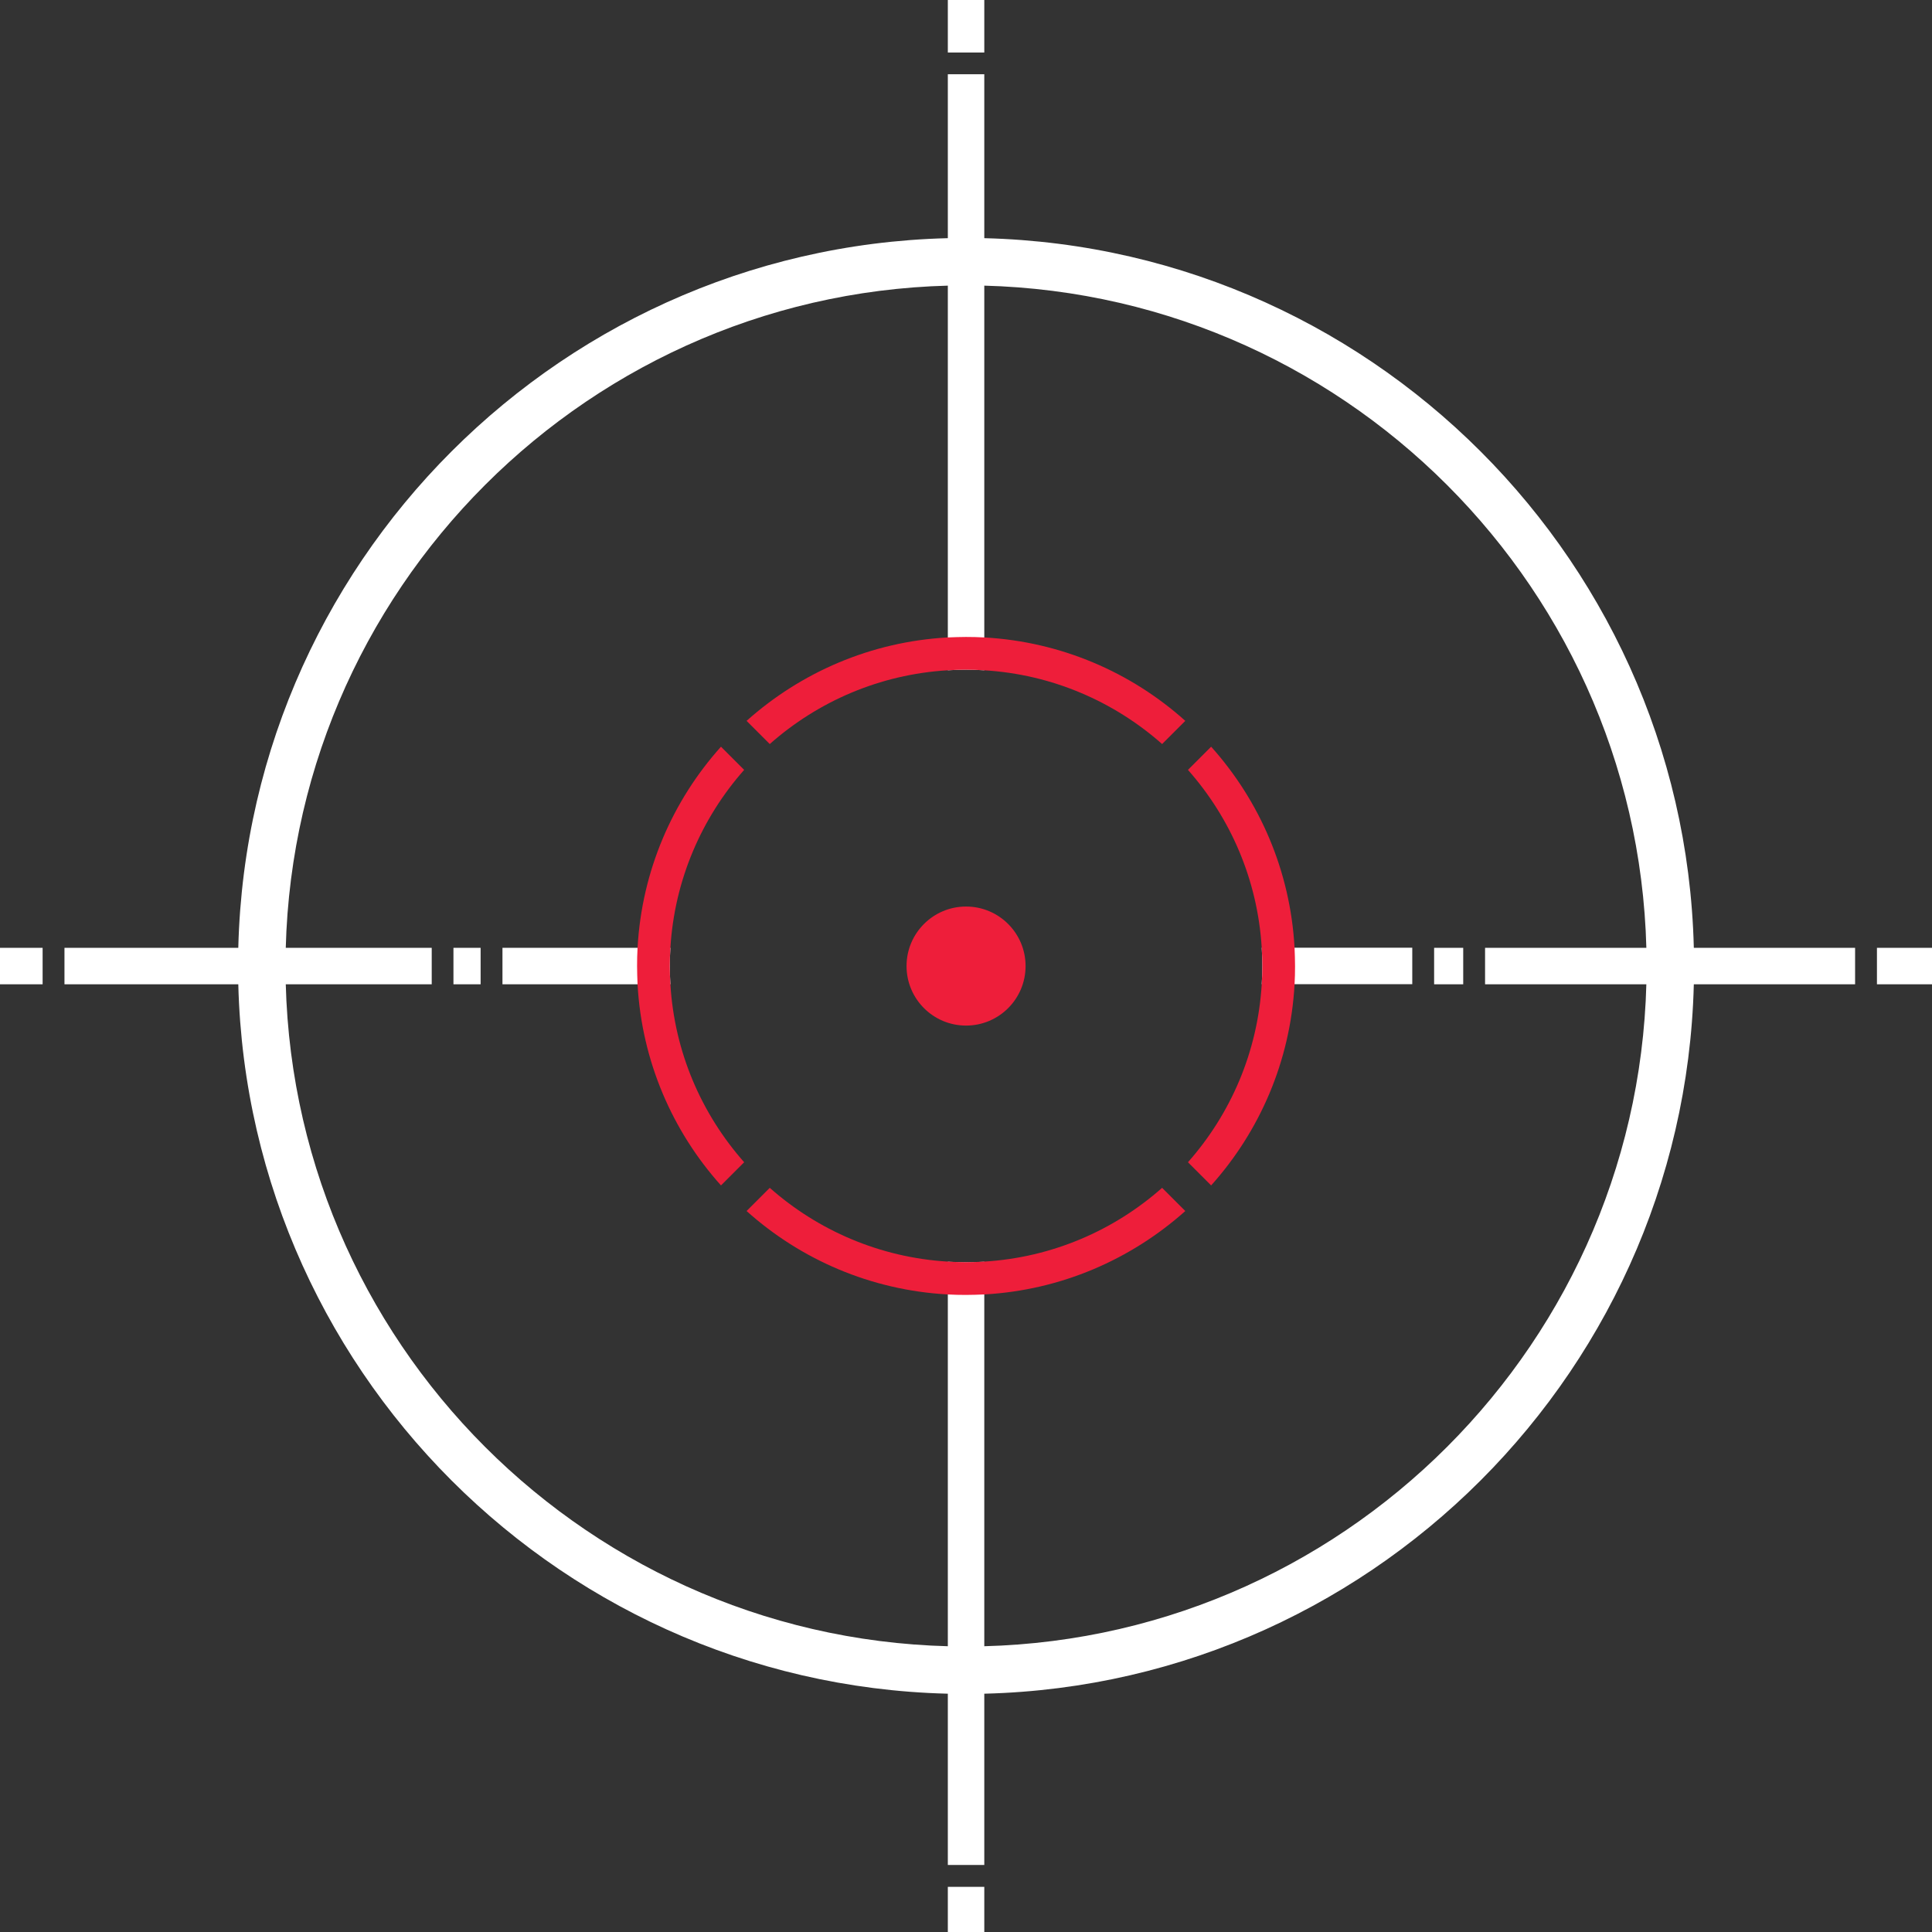 <?xml version="1.0" encoding="UTF-8"?>
<svg id="Layer_1" data-name="Layer 1" xmlns="http://www.w3.org/2000/svg" viewBox="0 0 160.03 160.03">
  <rect x="0" y="0" width="160.03" height="160.03" fill="#333333" stroke="none"/>
  <defs>
    <style>
      .cls-1 {
        fill: #ee1e3a;
      }

      .cls-1, .cls-2 {
        stroke-width: 0px;
      }

      .cls-2 {
        fill: #fff;
      }
    </style>
  </defs>
  <path class="cls-2" d="m80.02,140.31c-33.25,0-60.3-27.05-60.3-60.3s27.05-60.3,60.3-60.3,60.3,27.05,60.3,60.3-27.05,60.3-60.3,60.3Zm0-116.67c-31.08,0-56.37,25.29-56.37,56.37s25.29,56.37,56.37,56.37,56.37-25.29,56.37-56.37-25.29-56.37-56.37-56.37Z"/>
  <rect class="cls-2" x="78.51" width="3.02" height="4.35"/>
  <path class="cls-2" d="m78.51,6.15v49.37c.5-.03,1-.05,1.51-.05s1.01.02,1.51.05V6.15h-3.02Z"/>
  <path class="cls-2" d="m81.53,154.48v-49.97c-.5.03-1,.05-1.51.05s-1.01-.02-1.51-.05v49.97h3.02Z"/>
  <rect class="cls-2" x="78.51" y="156.29" width="3.02" height="3.75"/>
  <rect class="cls-2" y="78.51" width="3.53" height="3.02"/>
  <rect class="cls-2" x="5.34" y="78.51" width="30.42" height="3.02"/>
  <rect class="cls-2" x="37.56" y="78.51" width="2.25" height="3.02"/>
  <path class="cls-2" d="m55.53,78.51h-13.91v3.02h13.91c-.03-.5-.05-1-.05-1.51s.02-1.01.05-1.51Z"/>
  <path class="cls-2" d="m116.98,81.52v-3.02h-12.47c.03.5.05,1,.05,1.51s-.02,1.01-.05,1.51h12.47Z"/>
  <rect class="cls-2" x="118.79" y="78.51" width="2.41" height="3.02"/>
  <rect class="cls-2" x="123.01" y="78.51" width="30.65" height="3.02"/>
  <rect class="cls-2" x="155.47" y="78.51" width="4.57" height="3.02"/>
  <path class="cls-1" d="m96.26,98.39c-3.98,3.52-9.1,5.77-14.74,6.11-.5.03-1,.05-1.51.05s-1.01-.02-1.51-.05c-5.63-.34-10.76-2.59-14.74-6.11l-1.92,1.92c4.47,4.01,10.28,6.56,16.66,6.91.5.03,1,.04,1.51.04s1.01-.02,1.51-.04c6.38-.35,12.18-2.91,16.66-6.91l-1.92-1.92Zm-34.62-34.62l-1.92-1.92c-4.01,4.47-6.56,10.28-6.91,16.66-.03.5-.04,1-.04,1.51s.02,1.01.04,1.51c.35,6.38,2.9,12.19,6.91,16.66l1.92-1.92c-3.52-3.98-5.77-9.1-6.11-14.74-.03-.5-.05-1-.05-1.51s.02-1.01.05-1.51c.34-5.63,2.59-10.76,6.11-14.74Zm45.59,14.74c-.35-6.38-2.9-12.19-6.91-16.66l-1.92,1.92c3.52,3.98,5.77,9.1,6.11,14.74.03.5.05,1,.05,1.51s-.02,1.01-.05,1.51c-.34,5.64-2.59,10.76-6.11,14.74l1.92,1.92c4.01-4.47,6.56-10.28,6.91-16.66.03-.5.04-1,.04-1.51s-.02-1.01-.04-1.51Zm-25.71-25.71c-.5-.03-1-.04-1.51-.04s-1.01.02-1.51.04c-6.38.35-12.18,2.91-16.66,6.91l1.92,1.92c3.98-3.52,9.1-5.77,14.74-6.11.5-.03,1-.05,1.51-.05s1.01.02,1.51.05c5.63.34,10.76,2.59,14.74,6.11l1.92-1.92c-4.47-4.01-10.28-6.56-16.66-6.91Z"/>
  <circle class="cls-1" cx="80.02" cy="80.02" r="4.93"/>
</svg>